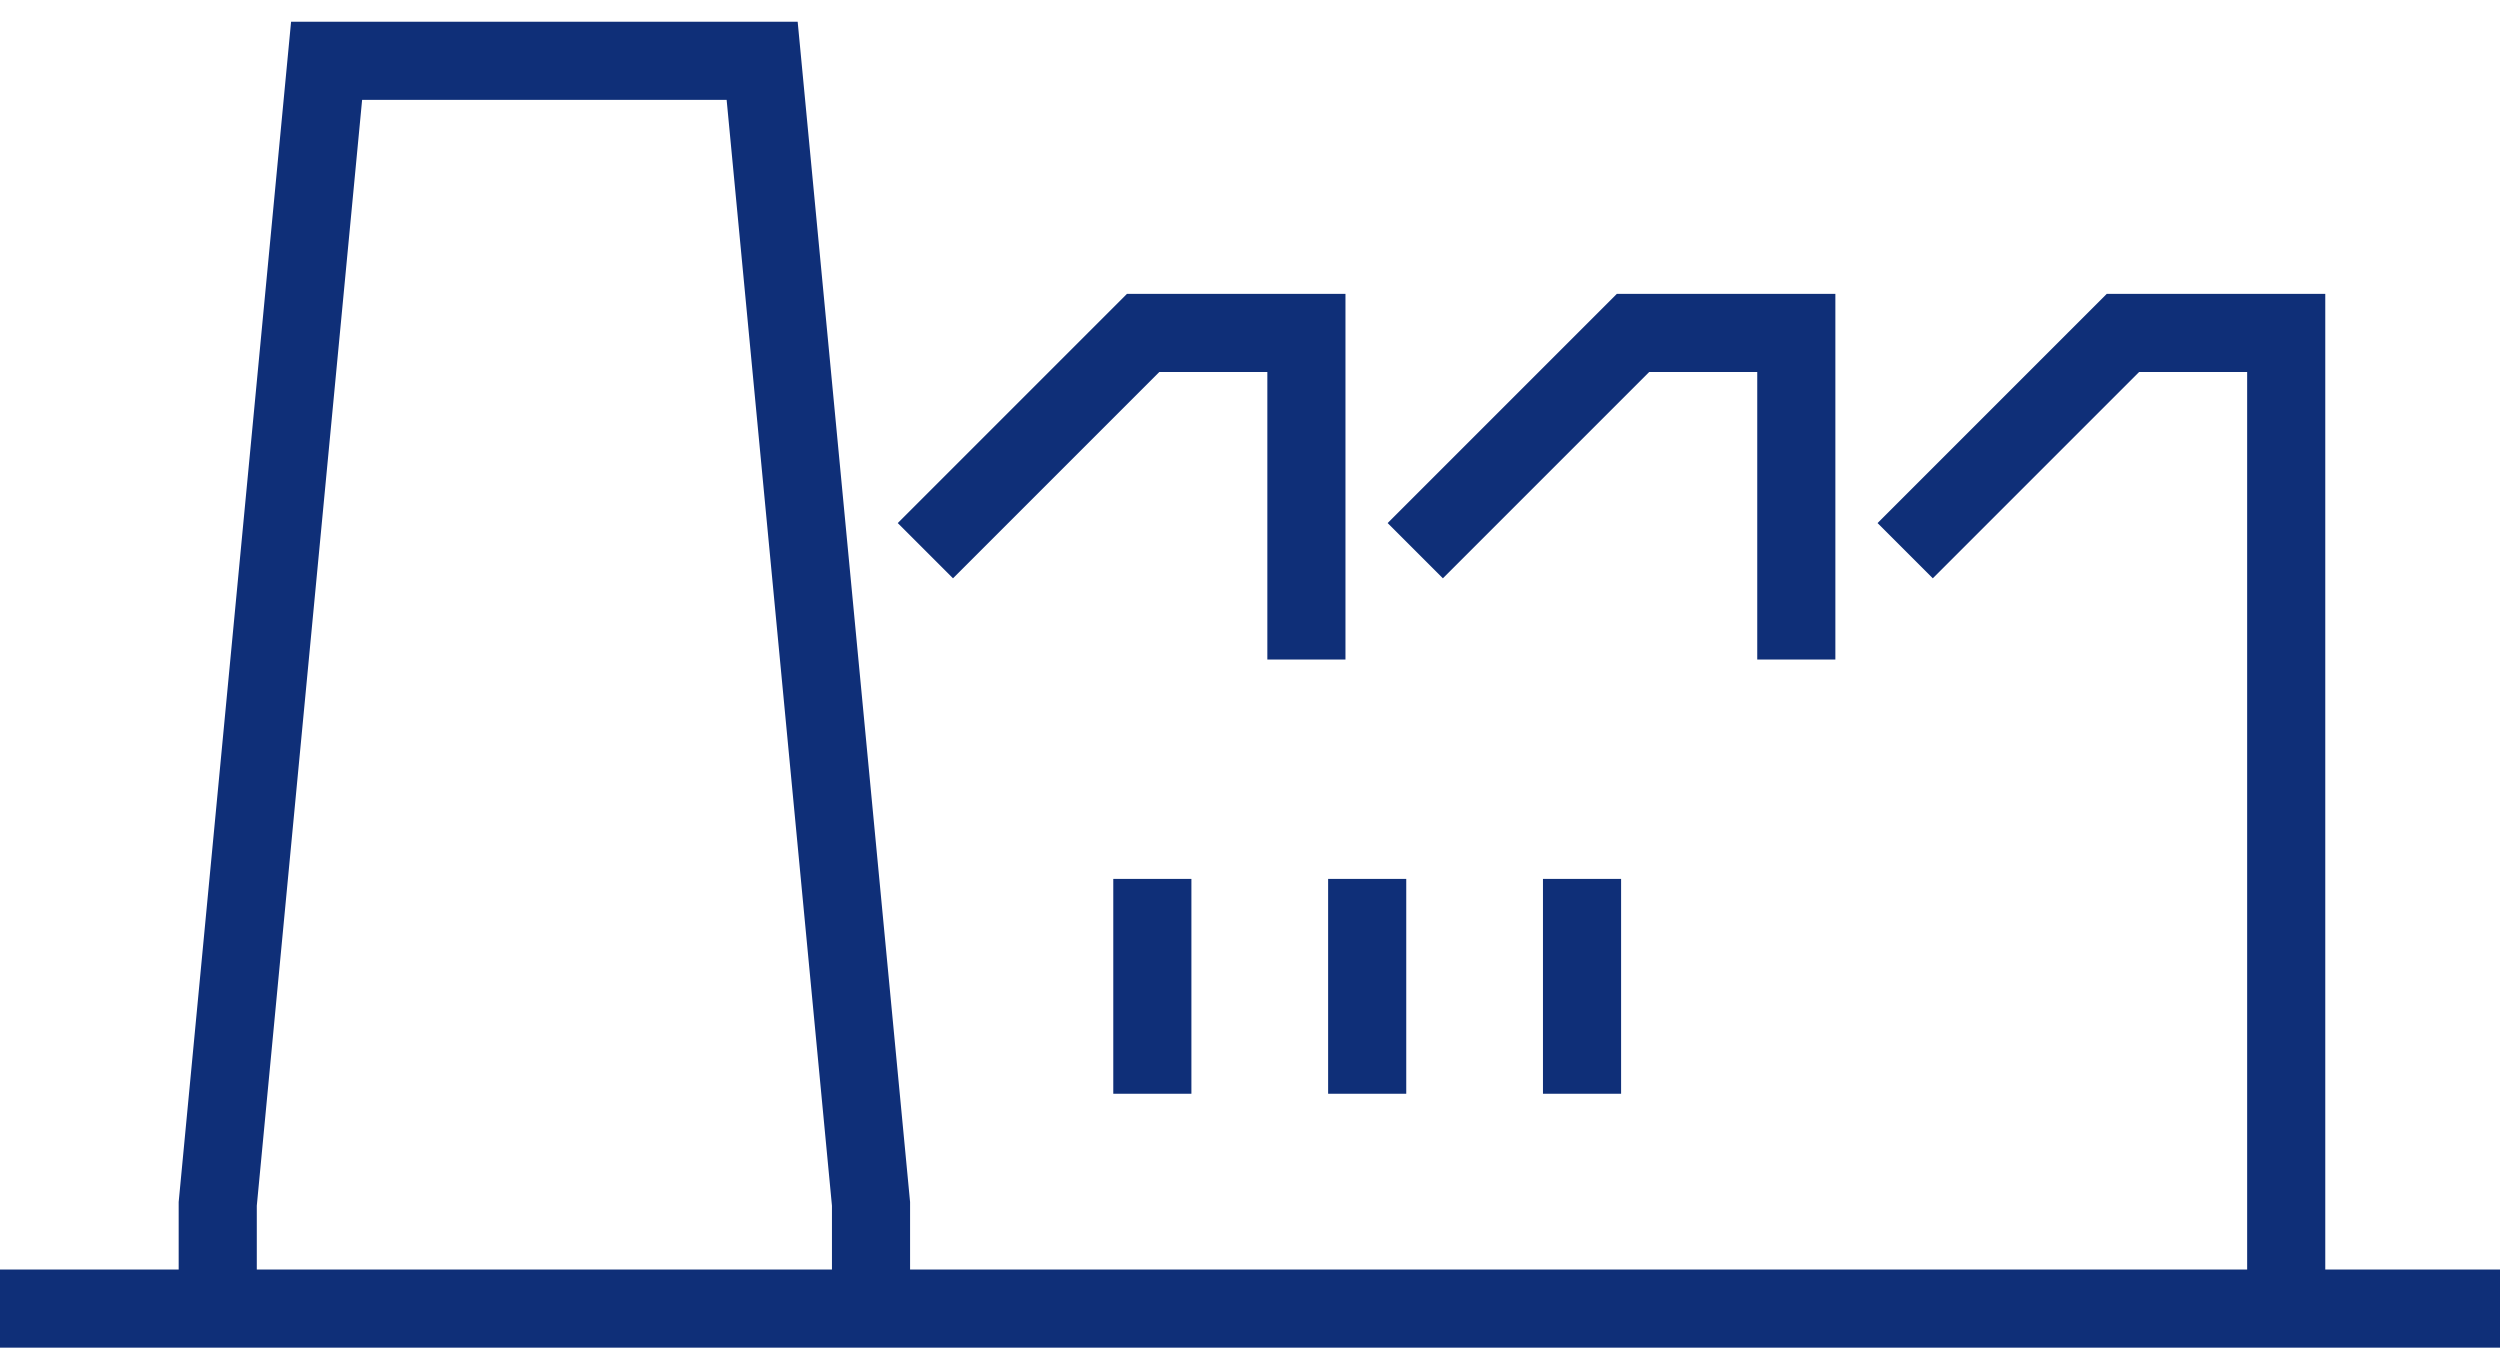 <svg xmlns="http://www.w3.org/2000/svg" xmlns:xlink="http://www.w3.org/1999/xlink" width="128" height="70" viewBox="0 0 128 70">
  <defs>
    <clipPath id="clip-path">
      <rect id="Rectangle_77" data-name="Rectangle 77" width="128" height="70" transform="translate(0 0.024)" fill="none" stroke="#0f2f78" stroke-width="4"/>
    </clipPath>
  </defs>
  <g id="Groupe_47" data-name="Groupe 47" transform="translate(0 0.25)">
    <g id="Groupe_44" data-name="Groupe 44" transform="translate(0 -0.274)">
      <g id="Groupe_43" data-name="Groupe 43" transform="translate(0 0)" clip-path="url(#clip-path)">
        <path id="Tracé_69" data-name="Tracé 69" d="M4,65.1V59.527L9.574,1h22.3l5.574,58.527V65.1" transform="translate(7.148 2.136)" fill="none" stroke="#0f2f78" stroke-width="4"/>
      </g>
    </g>
    <path id="Tracé_70" data-name="Tracé 70" d="M17,17.148,28.148,6h8.361V22.722" transform="translate(30.379 10.797)" fill="none" stroke="#0f2f78" stroke-width="4"/>
    <path id="Tracé_71" data-name="Tracé 71" d="M26,17.148,37.148,6h8.361V22.722" transform="translate(46.462 10.797)" fill="none" stroke="#0f2f78" stroke-width="4"/>
    <g id="Groupe_46" data-name="Groupe 46" transform="translate(0 -0.274)">
      <g id="Groupe_45" data-name="Groupe 45" transform="translate(0 0)" clip-path="url(#clip-path)">
        <path id="Tracé_72" data-name="Tracé 72" d="M35,17.148,46.148,6h8.361V56.166" transform="translate(62.545 11.071)" fill="none" stroke="#0f2f78" stroke-width="4"/>
        <line id="Ligne_19" data-name="Ligne 19" x1="128" transform="translate(0 67.024)" fill="none" stroke="#0f2f78" stroke-width="4"/>
      </g>
    </g>
    <line id="Ligne_20" data-name="Ligne 20" y2="11" transform="translate(59 44.75)" fill="none" stroke="#0f2f78" stroke-width="4"/>
    <line id="Ligne_21" data-name="Ligne 21" y2="11" transform="translate(70 44.75)" fill="none" stroke="#0f2f78" stroke-width="4"/>
    <line id="Ligne_22" data-name="Ligne 22" y2="11" transform="translate(81 44.75)" fill="none" stroke="#0f2f78" stroke-width="4"/>
  </g>
</svg>
